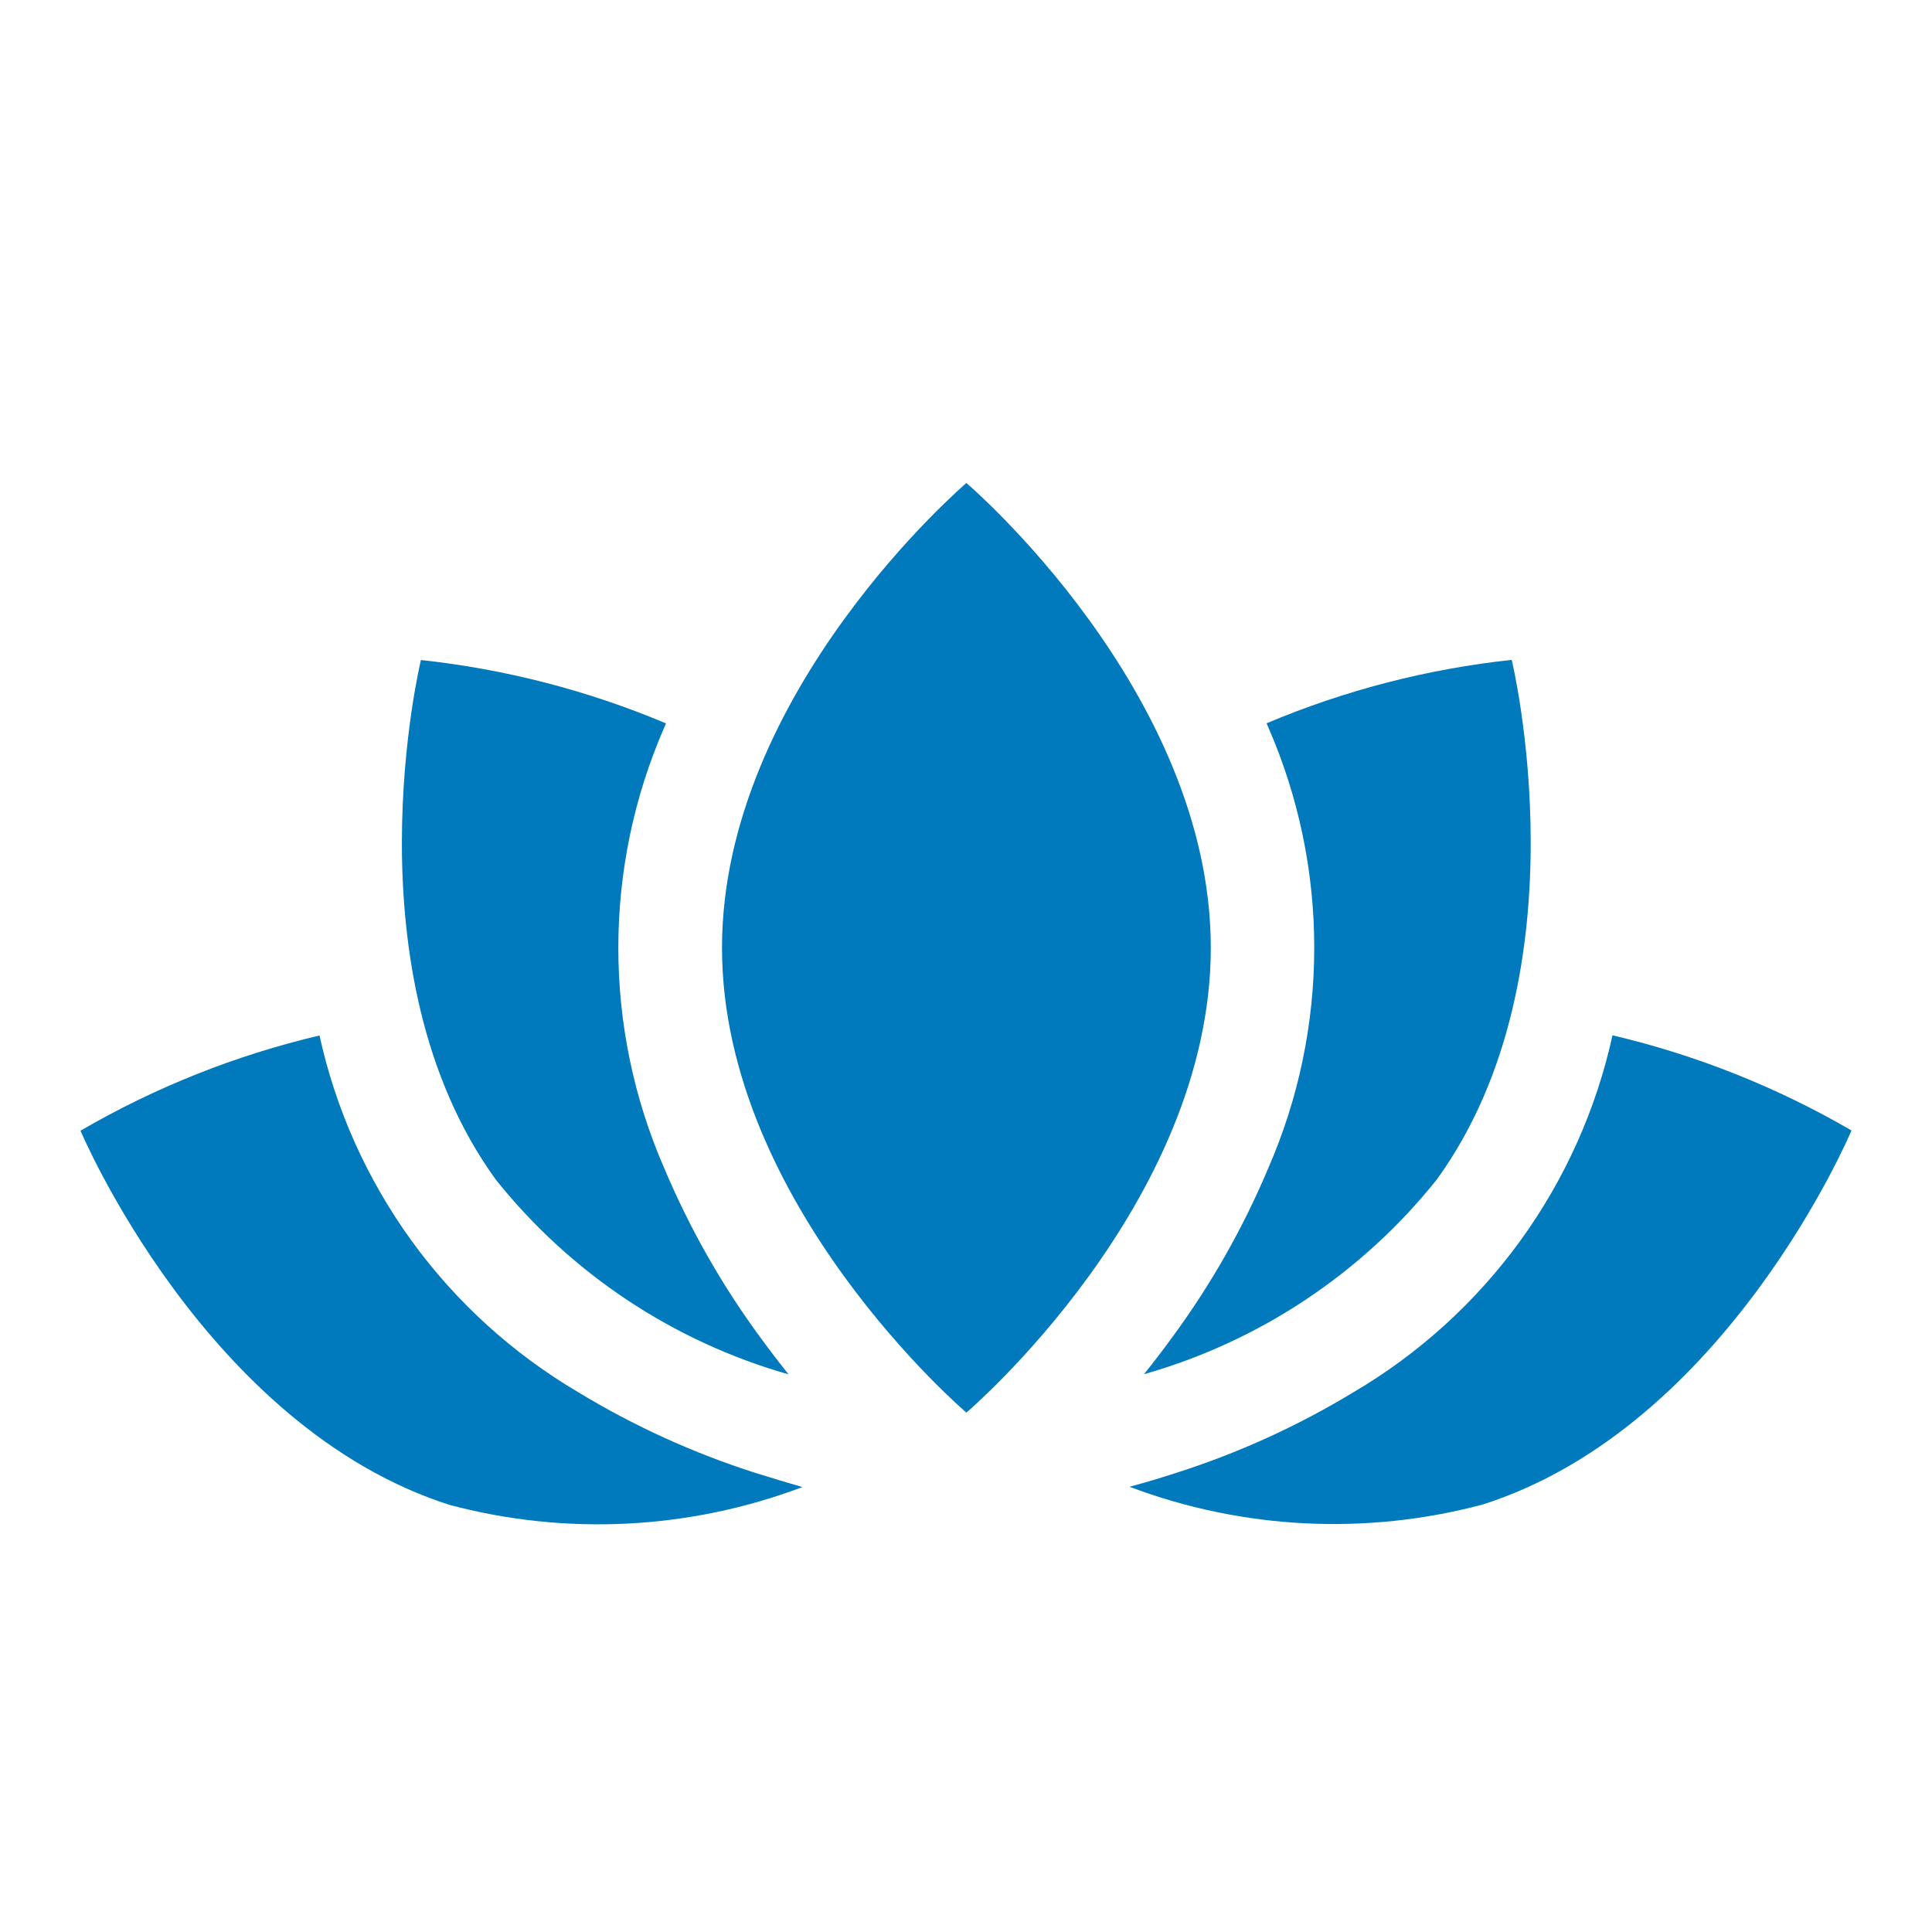 <svg width="24" height="24" viewBox="0 0 24 24" fill="none" xmlns="http://www.w3.org/2000/svg">
<path d="M12.005 6C12.005 6 8.969 8.586 8.969 11.774C8.969 14.963 12.005 17.548 12.005 17.548C12.005 17.548 15.041 14.963 15.041 11.774C15.041 8.586 12.005 6 12.005 6Z" fill="#007ABC"/>
<path d="M9.445 16.614C8.966 15.963 8.566 15.258 8.252 14.513C7.875 13.649 7.681 12.717 7.681 11.774C7.681 10.832 7.875 9.9 8.252 9.036L8.273 8.986C7.302 8.577 6.276 8.312 5.229 8.199C5.229 8.199 4.288 12.073 6.16 14.655C7.091 15.82 8.362 16.665 9.796 17.073C9.68 16.928 9.562 16.774 9.445 16.614Z" fill="#007ABC"/>
<path d="M9.384 18.297C8.614 18.051 7.875 17.715 7.184 17.295C6.372 16.817 5.667 16.177 5.114 15.415C4.561 14.652 4.171 13.784 3.969 12.863C2.926 13.109 1.926 13.507 1 14.046C1 14.046 2.549 17.724 5.583 18.694C7.032 19.08 8.565 19.002 9.968 18.473C9.78 18.419 9.591 18.361 9.384 18.297Z" fill="#007ABC"/>
<path d="M18.779 8.197C17.731 8.31 16.705 8.575 15.734 8.985L15.755 9.034C16.132 9.898 16.326 10.83 16.326 11.772C16.326 12.715 16.132 13.647 15.755 14.511C15.442 15.256 15.041 15.961 14.562 16.612C14.445 16.774 14.327 16.926 14.211 17.071C15.646 16.663 16.917 15.818 17.848 14.653C19.719 12.072 18.779 8.197 18.779 8.197Z" fill="#007ABC"/>
<path d="M20.031 12.861C19.829 13.781 19.439 14.65 18.886 15.413C18.332 16.175 17.628 16.816 16.816 17.293C16.124 17.713 15.386 18.049 14.616 18.295C14.414 18.361 14.219 18.419 14.031 18.469C15.434 18.999 16.968 19.076 18.417 18.69C21.456 17.724 23 14.043 23 14.043C22.074 13.505 21.073 13.106 20.031 12.861Z" fill="#007ABC"/>
</svg>
